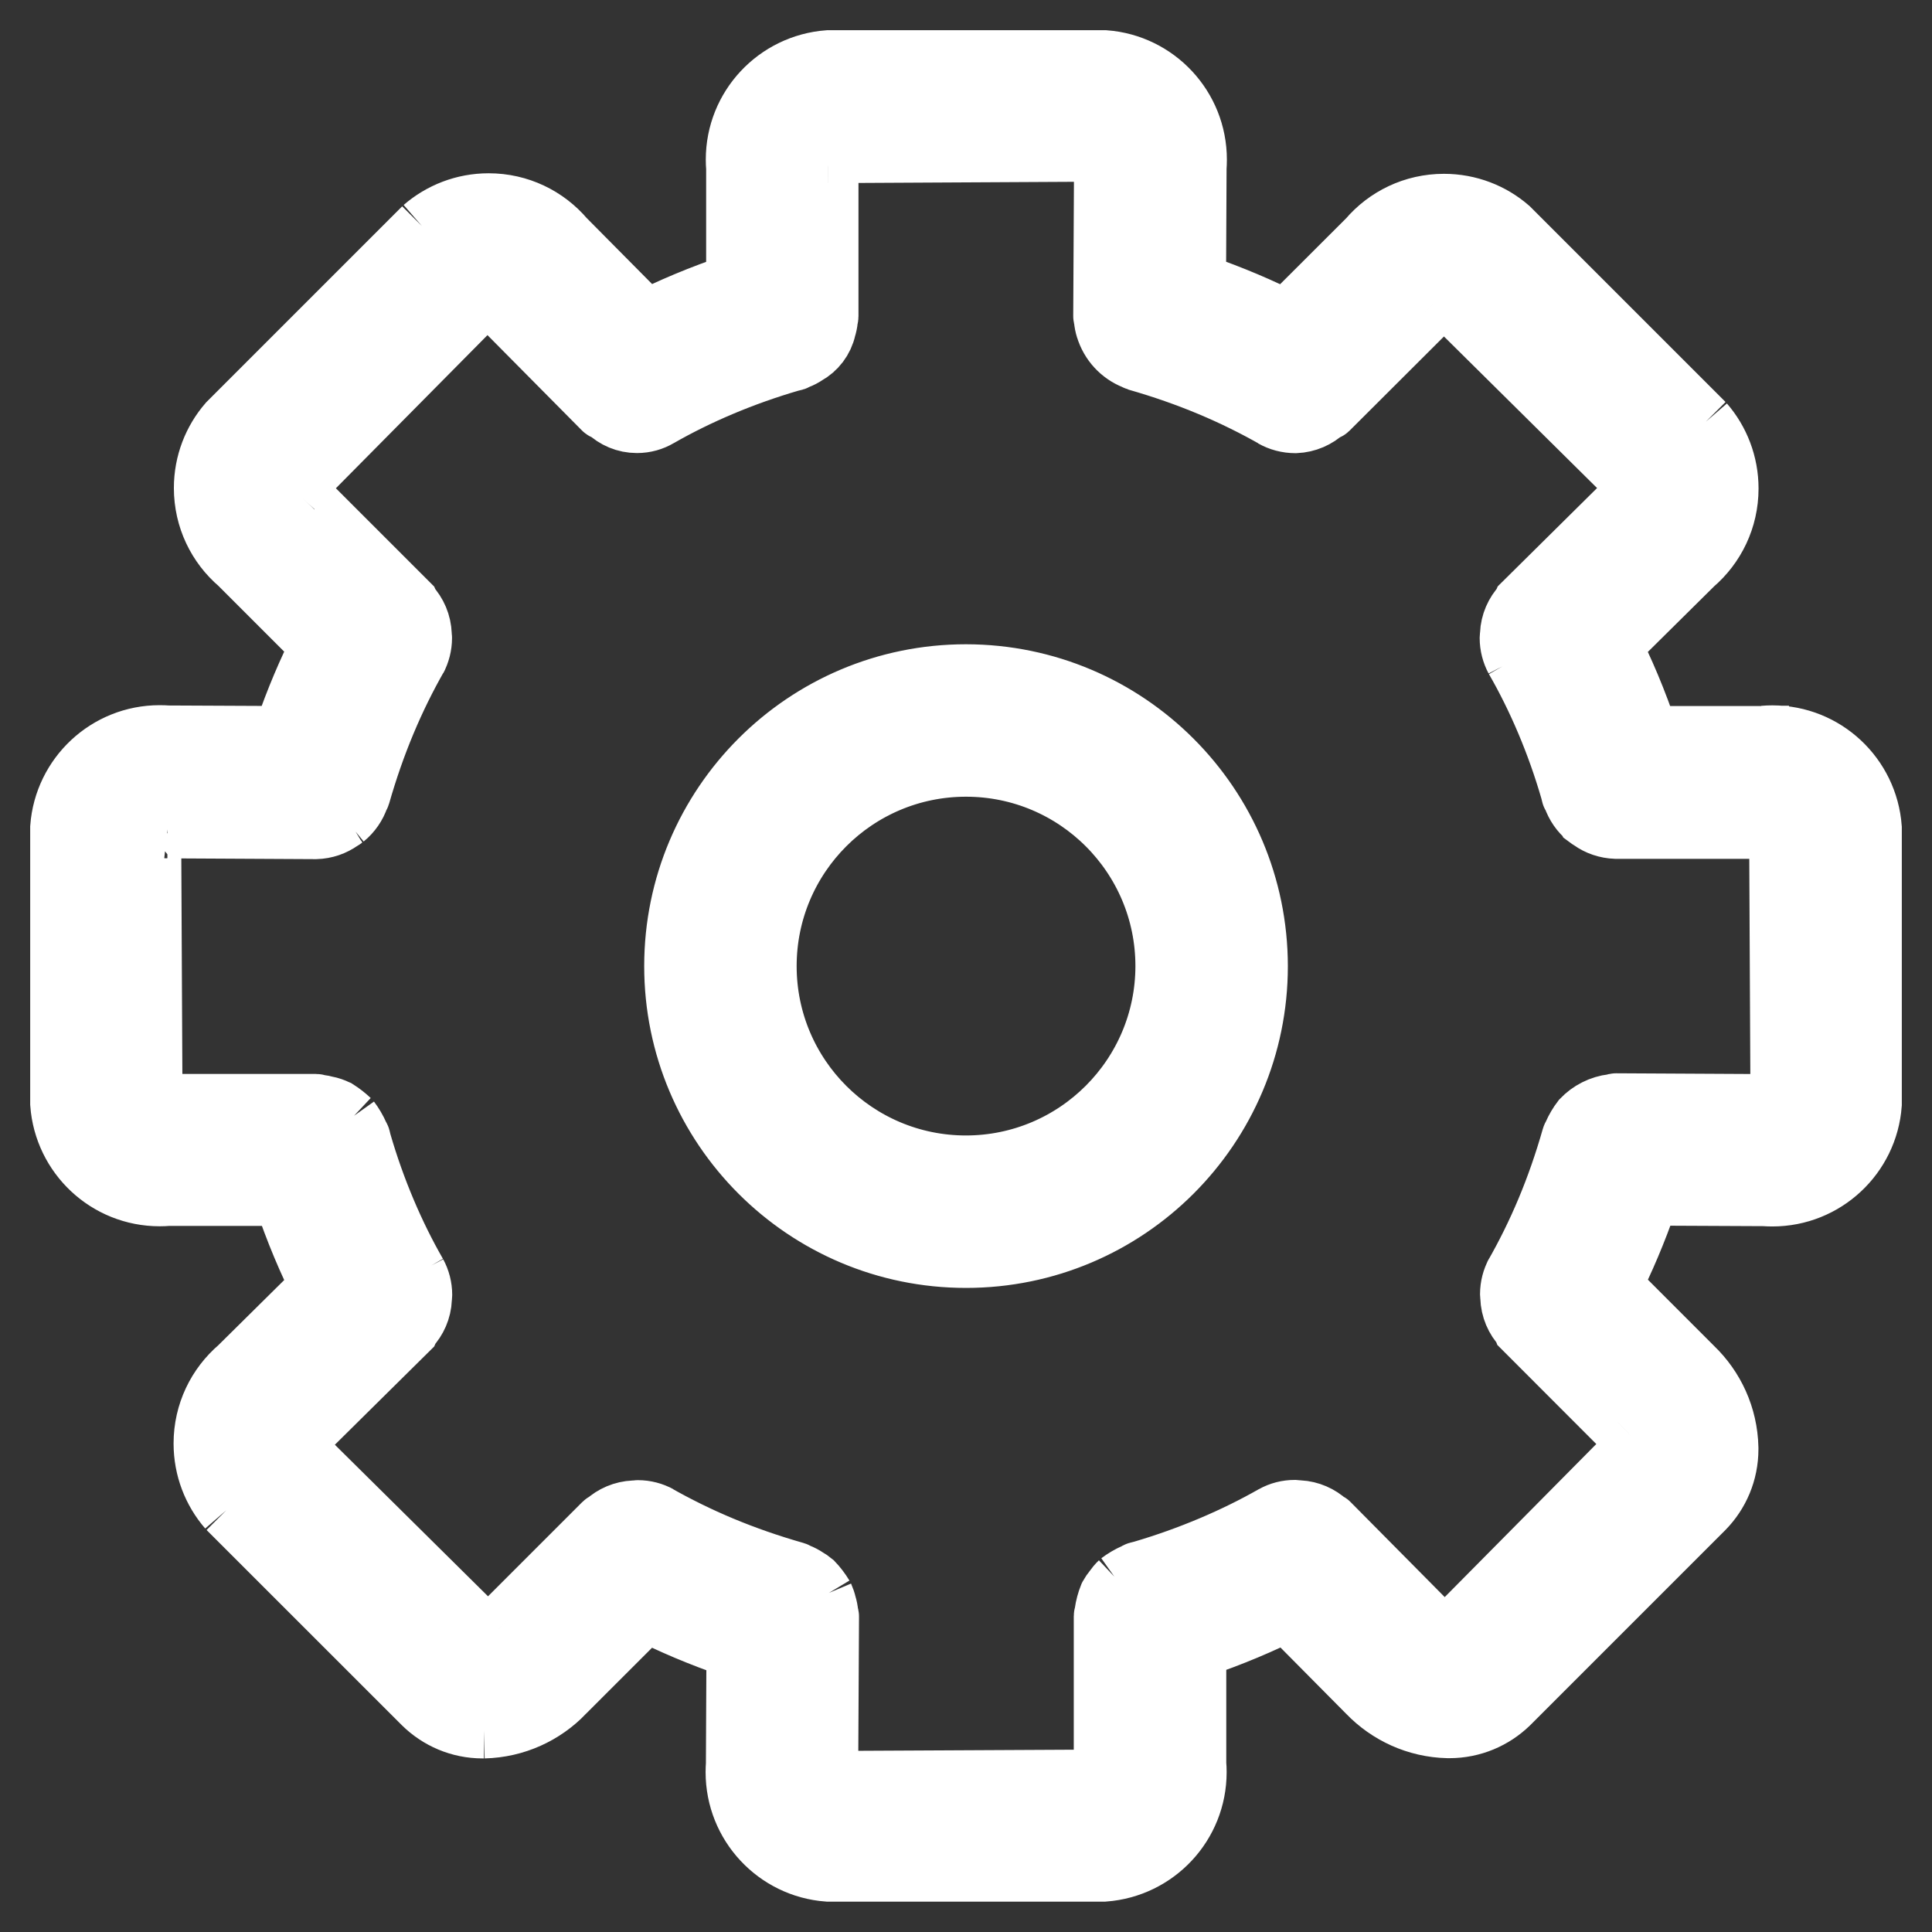 <svg width="32" height="32" viewBox="0 0 32 32" fill="none" xmlns="http://www.w3.org/2000/svg">
<rect x="0" y="0" width="32" height="32" fill="#333333" stroke="none"/>
<path d="M29.221 12.194H27.309C27.108 11.599 26.898 11.104 26.655 10.627L26.687 10.695L28.048 9.348C28.404 9.043 28.627 8.594 28.627 8.091C28.627 7.679 28.476 7.3 28.225 7.01L28.227 7.012L24.995 3.78C24.707 3.53 24.33 3.379 23.916 3.379C23.413 3.379 22.963 3.603 22.661 3.958L22.659 3.96L21.304 5.313C20.895 5.104 20.401 4.893 19.89 4.717L19.807 4.692L19.816 2.78C19.819 2.739 19.821 2.692 19.821 2.644C19.821 1.776 19.15 1.064 18.298 1H18.293H13.72C12.862 1.064 12.19 1.776 12.19 2.644C12.19 2.692 12.192 2.739 12.196 2.786V2.78V4.691C11.601 4.892 11.107 5.101 10.63 5.343L10.698 5.311L9.351 3.952C9.047 3.594 8.597 3.37 8.094 3.37C7.681 3.37 7.303 3.522 7.013 3.773L7.015 3.771L3.782 7.004C3.532 7.292 3.38 7.67 3.38 8.083C3.38 8.586 3.604 9.036 3.959 9.338L3.961 9.34L5.313 10.692C5.103 11.102 4.892 11.598 4.716 12.111L4.692 12.194L2.78 12.185C2.739 12.182 2.692 12.18 2.644 12.18C1.776 12.18 1.064 12.852 1 13.704V13.709V18.281C1.063 19.139 1.776 19.811 2.644 19.811C2.692 19.811 2.739 19.809 2.786 19.805H2.78H4.692C4.893 20.4 5.103 20.895 5.345 21.372L5.314 21.305L3.956 22.648C3.599 22.953 3.375 23.404 3.375 23.908C3.375 24.322 3.526 24.7 3.777 24.99L3.775 24.988L7.008 28.22C7.262 28.47 7.609 28.625 7.995 28.625C8.002 28.625 8.009 28.625 8.016 28.625H8.015C8.539 28.612 9.009 28.39 9.345 28.04L9.346 28.038L10.699 26.686C11.109 26.896 11.605 27.107 12.118 27.283L12.201 27.308L12.192 29.218C12.189 29.259 12.187 29.306 12.187 29.352C12.187 30.221 12.859 30.934 13.711 30.997H13.716H18.289C19.146 30.932 19.817 30.221 19.817 29.352C19.817 29.305 19.815 29.258 19.811 29.211V29.217V27.304C20.406 27.103 20.902 26.892 21.38 26.65L21.312 26.682L22.656 28.038C22.993 28.387 23.462 28.609 23.982 28.621H23.984H23.986C23.992 28.621 23.999 28.621 24.005 28.621C24.39 28.621 24.737 28.468 24.993 28.22L28.224 24.989C28.472 24.735 28.625 24.388 28.625 24.004C28.625 23.995 28.625 23.987 28.625 23.978C28.613 23.456 28.392 22.989 28.044 22.653L28.043 22.652L26.689 21.297C26.898 20.889 27.108 20.395 27.285 19.884L27.31 19.8L29.221 19.809C29.262 19.812 29.309 19.814 29.355 19.814C30.225 19.814 30.937 19.142 31 18.289V18.284V13.712C30.936 12.854 30.224 12.183 29.355 12.183C29.307 12.183 29.26 12.185 29.214 12.189H29.22L29.221 12.194ZM29.225 18.29L26.768 18.277C26.748 18.277 26.731 18.288 26.711 18.289C26.51 18.313 26.333 18.406 26.202 18.542C26.146 18.615 26.097 18.698 26.058 18.786L26.055 18.794C26.05 18.808 26.039 18.819 26.035 18.834C25.791 19.692 25.473 20.44 25.075 21.136L25.102 21.086C25.047 21.188 25.014 21.308 25.014 21.436C25.014 21.437 25.014 21.439 25.014 21.44C25.014 21.457 25.017 21.469 25.018 21.486C25.024 21.676 25.099 21.847 25.221 21.975L25.23 21.999L26.966 23.737C27.076 23.848 27.105 23.955 27.145 23.916L23.99 27.102C23.889 27.089 23.801 27.04 23.738 26.97L22.012 25.228C22.004 25.218 21.989 25.223 21.981 25.214C21.858 25.101 21.697 25.028 21.518 25.018H21.516C21.495 25.015 21.471 25.013 21.447 25.012C21.319 25.012 21.198 25.044 21.095 25.102L21.099 25.099C20.452 25.468 19.702 25.787 18.916 26.018L18.841 26.037C18.826 26.041 18.816 26.052 18.801 26.058C18.704 26.1 18.619 26.151 18.542 26.209L18.545 26.207C18.509 26.241 18.478 26.279 18.45 26.319L18.448 26.321C18.421 26.354 18.395 26.392 18.372 26.433L18.37 26.437C18.337 26.519 18.31 26.615 18.296 26.715L18.295 26.723C18.294 26.739 18.285 26.754 18.285 26.77V29.223C18.285 29.376 18.229 29.476 18.285 29.478L13.8 29.501C13.747 29.433 13.714 29.345 13.714 29.251C13.714 29.243 13.714 29.235 13.715 29.226L13.728 26.774C13.728 26.757 13.719 26.742 13.717 26.726C13.712 26.672 13.702 26.622 13.687 26.574L13.688 26.579C13.676 26.525 13.659 26.477 13.639 26.432L13.641 26.437C13.588 26.349 13.53 26.274 13.465 26.206C13.436 26.181 13.402 26.159 13.367 26.139L13.364 26.137C13.319 26.106 13.269 26.08 13.215 26.059L13.21 26.058C13.196 26.052 13.185 26.041 13.17 26.037C12.309 25.792 11.558 25.474 10.86 25.077L10.912 25.104C10.811 25.049 10.692 25.016 10.565 25.016C10.542 25.015 10.524 25.02 10.502 25.021C10.319 25.029 10.154 25.102 10.029 25.217C10.021 25.226 10.008 25.221 10 25.23L8.266 26.964C8.158 27.072 8.047 27.105 8.085 27.145L4.898 23.991C4.91 23.889 4.959 23.801 5.03 23.737L6.773 22.013L6.785 21.986C6.902 21.861 6.977 21.696 6.985 21.513V21.511C6.986 21.489 6.99 21.473 6.99 21.451C6.99 21.451 6.99 21.45 6.99 21.448C6.99 21.32 6.957 21.199 6.901 21.095L6.903 21.099C6.531 20.452 6.212 19.704 5.984 18.917L5.966 18.844C5.962 18.829 5.95 18.818 5.945 18.802C5.902 18.707 5.853 18.623 5.796 18.548L5.798 18.551C5.732 18.489 5.66 18.432 5.583 18.383L5.576 18.38C5.525 18.355 5.466 18.334 5.403 18.322L5.397 18.321C5.368 18.312 5.331 18.305 5.294 18.3H5.29C5.269 18.298 5.252 18.288 5.231 18.288H2.778C2.623 18.29 2.525 18.232 2.523 18.286L2.501 13.802C2.569 13.749 2.655 13.716 2.749 13.716C2.758 13.716 2.767 13.716 2.776 13.717H2.775L5.232 13.73C5.386 13.726 5.529 13.675 5.646 13.591L5.644 13.593C5.668 13.579 5.688 13.565 5.709 13.55L5.707 13.551C5.817 13.461 5.901 13.341 5.946 13.204L5.947 13.199C5.95 13.188 5.961 13.184 5.964 13.173C6.21 12.312 6.528 11.563 6.926 10.865L6.9 10.916C6.954 10.814 6.987 10.694 6.987 10.566C6.987 10.565 6.987 10.565 6.987 10.564C6.988 10.544 6.984 10.53 6.983 10.511C6.976 10.324 6.902 10.155 6.783 10.028L6.772 10.003L5.038 8.269C4.929 8.158 4.894 8.045 4.859 8.088L8.014 4.901C8.117 4.909 8.206 4.96 8.266 5.034L8.267 5.035L9.993 6.777C10.011 6.796 10.04 6.789 10.059 6.805C10.186 6.928 10.359 7.004 10.55 7.004C10.683 7.004 10.806 6.968 10.912 6.905L10.909 6.907C11.555 6.536 12.304 6.218 13.09 5.989L13.163 5.971C13.177 5.967 13.188 5.956 13.202 5.952C13.26 5.93 13.309 5.904 13.355 5.873L13.352 5.875C13.518 5.784 13.638 5.627 13.679 5.441L13.68 5.437C13.694 5.393 13.705 5.343 13.71 5.29V5.287C13.711 5.27 13.719 5.256 13.719 5.24V2.787C13.719 2.633 13.776 2.534 13.72 2.533L18.205 2.509C18.258 2.577 18.29 2.664 18.29 2.758C18.29 2.768 18.29 2.776 18.289 2.785L18.276 5.237C18.276 5.253 18.285 5.267 18.286 5.285C18.291 5.34 18.301 5.392 18.317 5.442L18.316 5.437C18.388 5.675 18.563 5.863 18.788 5.952L18.793 5.954C18.807 5.959 18.819 5.97 18.833 5.974C19.692 6.22 20.44 6.538 21.136 6.935L21.085 6.909C21.192 6.97 21.32 7.006 21.458 7.006H21.459C21.645 6.998 21.812 6.923 21.938 6.805C21.955 6.79 21.981 6.797 21.998 6.781L23.736 5.047C23.843 4.939 23.952 4.907 23.915 4.868L27.101 8.022C27.089 8.124 27.041 8.211 26.97 8.275L25.226 10.001L25.214 10.028C25.096 10.153 25.021 10.32 25.013 10.504V10.506C25.012 10.526 25.008 10.542 25.008 10.563C25.008 10.564 25.008 10.565 25.008 10.566C25.008 10.694 25.041 10.815 25.097 10.92L25.095 10.916C25.467 11.562 25.786 12.31 26.013 13.096L26.031 13.168C26.034 13.18 26.047 13.185 26.05 13.197C26.097 13.336 26.18 13.454 26.286 13.541L26.287 13.543C26.307 13.558 26.329 13.573 26.351 13.586L26.354 13.588C26.468 13.67 26.611 13.72 26.763 13.725H29.217C29.372 13.723 29.469 13.783 29.471 13.726L29.493 18.209C29.427 18.263 29.341 18.296 29.249 18.296C29.239 18.296 29.229 18.296 29.219 18.295H29.22L29.225 18.29ZM16 11.171C13.333 11.171 11.17 13.334 11.17 16.002C11.17 18.669 13.333 20.832 16 20.832C18.668 20.832 20.831 18.669 20.831 16.002C20.828 13.335 18.667 11.174 16 11.171ZM16 19.307C14.175 19.307 12.695 17.827 12.695 16.002C12.695 14.176 14.175 12.696 16 12.696C17.826 12.696 19.306 14.176 19.306 16.002C19.304 17.826 17.825 19.305 16 19.307Z" fill="white" stroke="white"/>
</svg>
